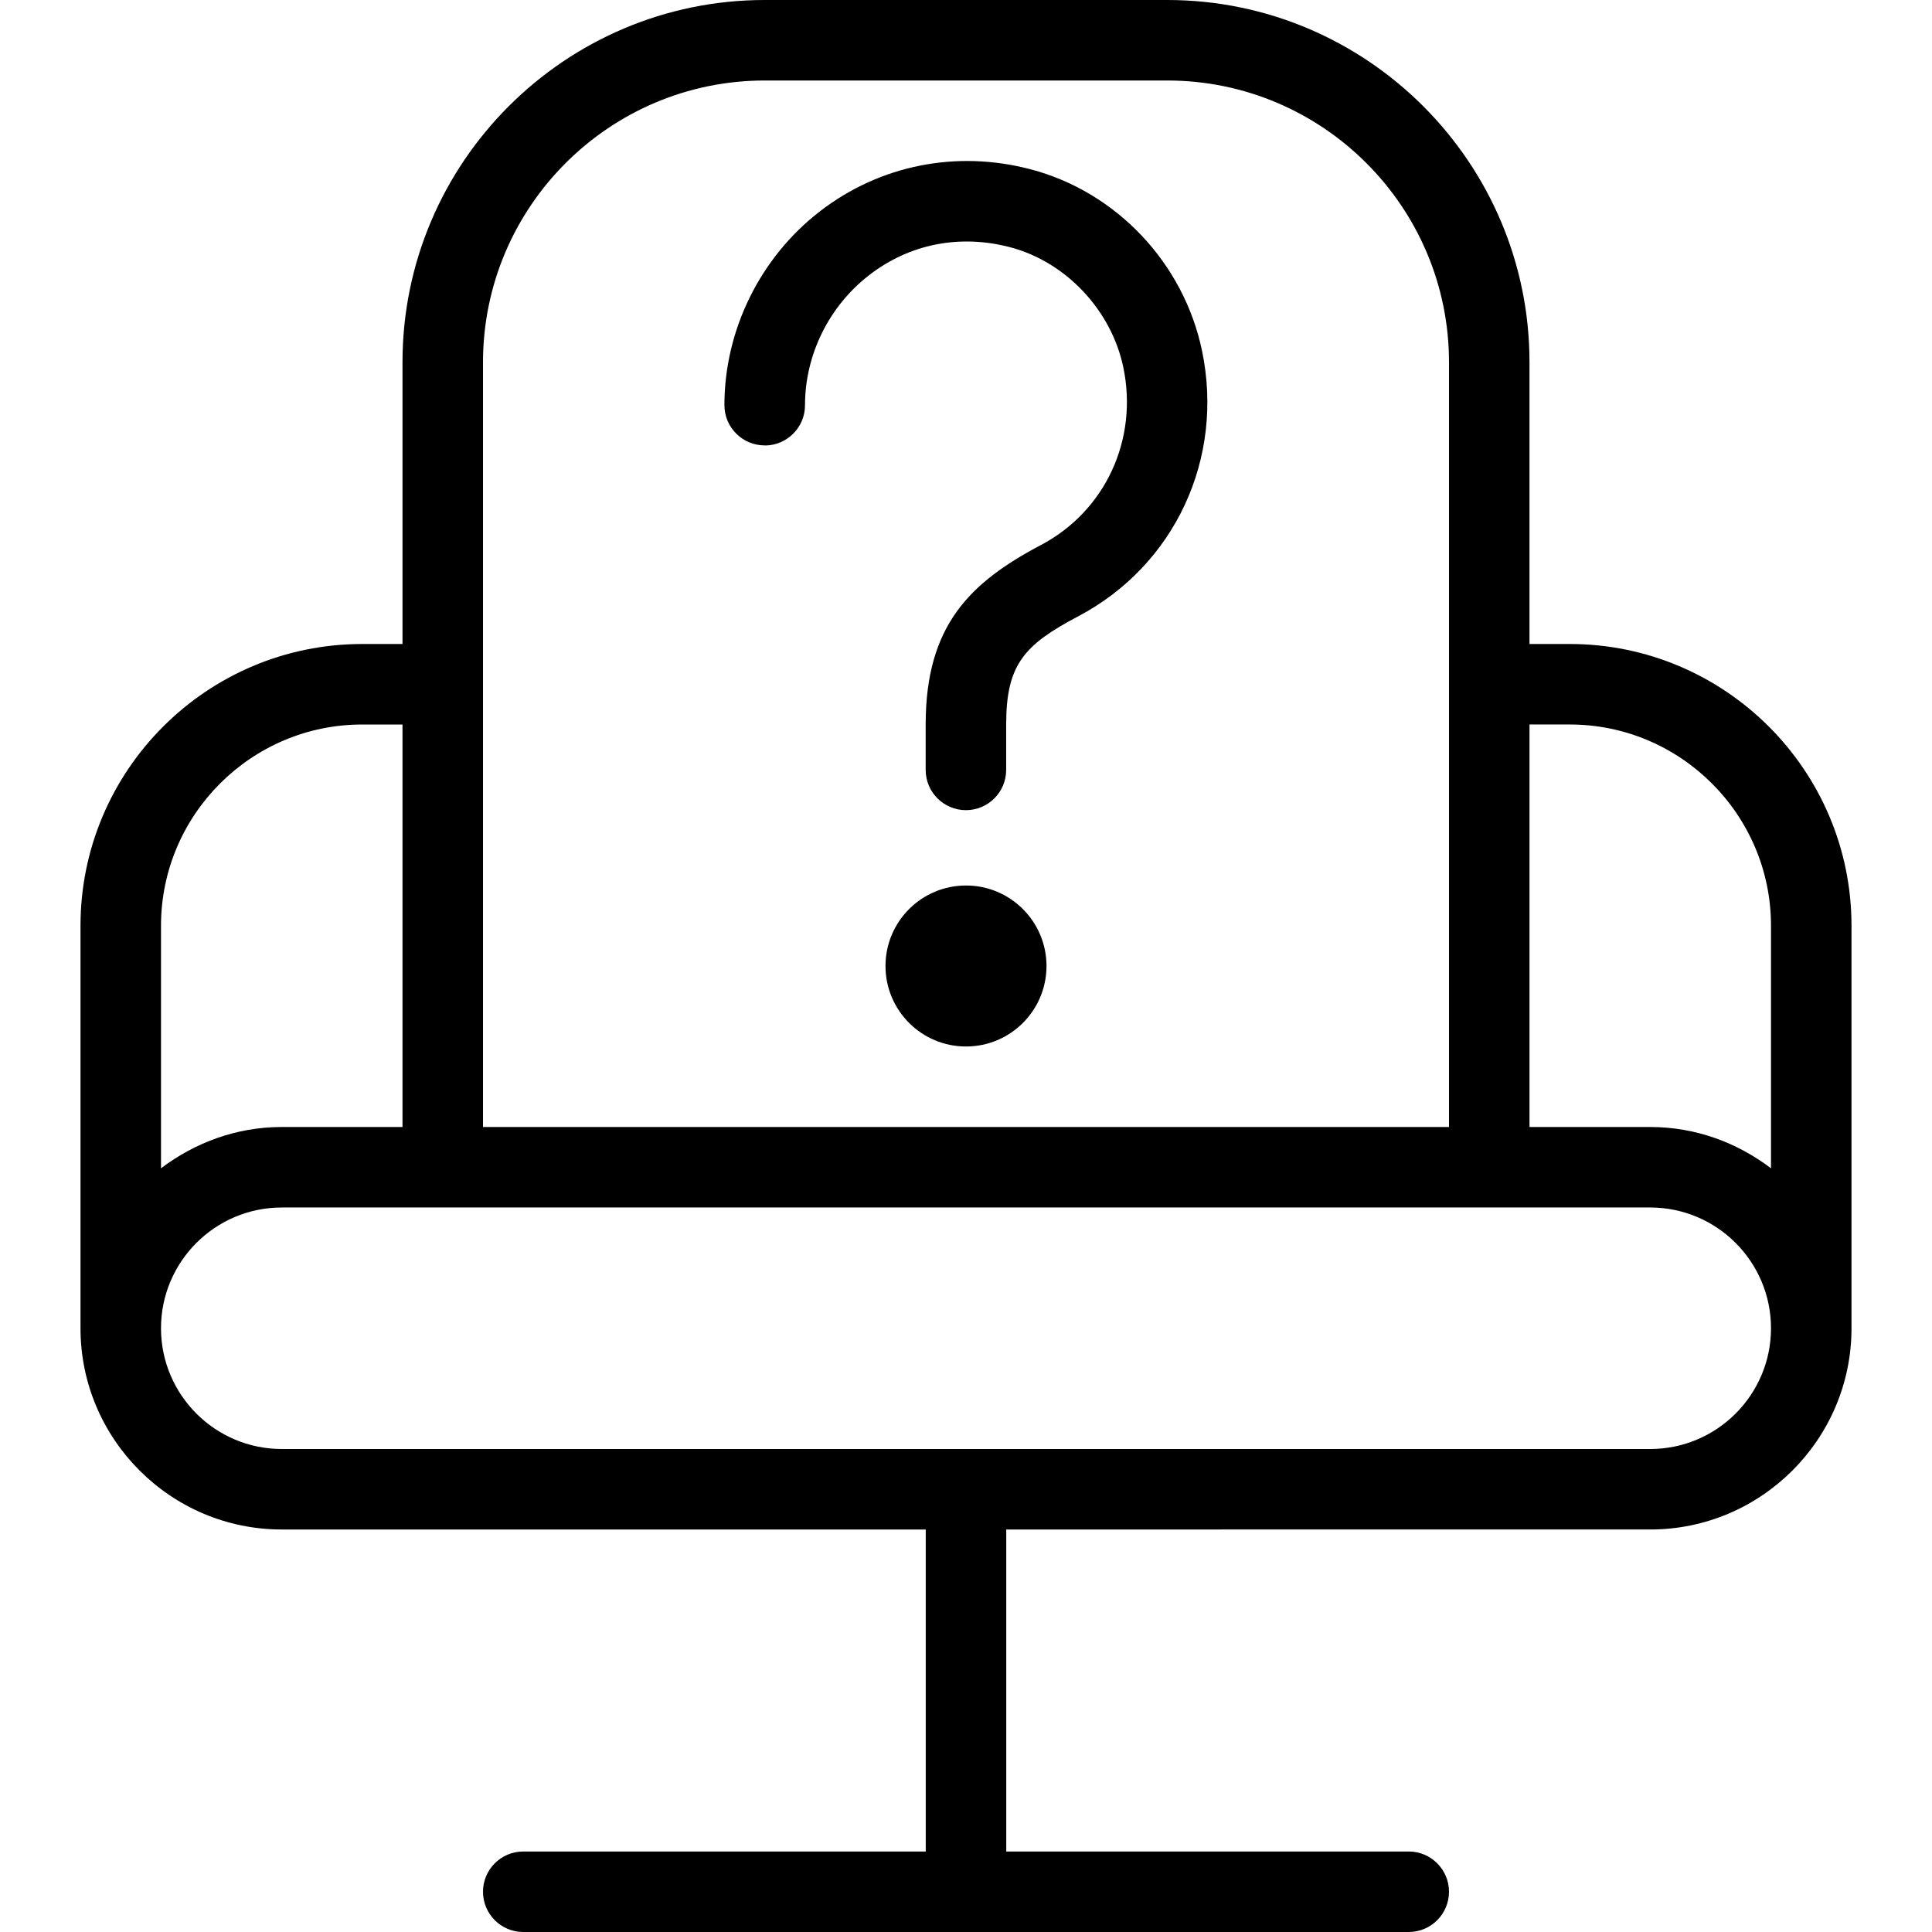 <?xml version="1.0" encoding="UTF-8"?>
<svg xmlns="http://www.w3.org/2000/svg" id="Layer_1" data-name="Layer 1" viewBox="0 0 24 24">
  <path d="M13,12c0,.552-.448,1-1,1s-1-.448-1-1,.448-1,1-1,1,.448,1,1Zm-3.5-6.466c.276,0,.5-.224,.5-.5,0-.627,.298-1.231,.798-1.617,.502-.388,1.125-.51,1.75-.346,.692,.182,1.257,.781,1.406,1.491,.188,.899-.224,1.787-1.024,2.209-.883,.466-1.431,1.001-1.431,2.229v.564c0,.276,.224,.5,.5,.5s.5-.224,.5-.5v-.564c0-.746,.224-.99,.897-1.345,1.198-.633,1.815-1.958,1.536-3.298-.227-1.089-1.063-1.974-2.13-2.254-.921-.243-1.874-.051-2.615,.521-.744,.574-1.188,1.475-1.188,2.409,0,.276,.224,.5,.5,.5Zm13.5,5.966v5c0,1.378-1.122,2.5-2.5,2.5H12.5v4h5c.276,0,.5,.224,.5,.5s-.224,.5-.5,.5H6.5c-.276,0-.5-.224-.5-.5s.224-.5,.5-.5h5v-4H3.5c-1.378,0-2.5-1.122-2.5-2.5v-5c0-1.93,1.57-3.5,3.5-3.5h.5v-3.5C5,2.019,7.019,0,9.5,0h5c2.481,0,4.5,2.019,4.5,4.5v3.5h.5c1.93,0,3.5,1.57,3.5,3.5Zm-4-2.5v5h1.5c.565,0,1.081,.195,1.5,.513v-3.013c0-1.378-1.122-2.5-2.5-2.5h-.5ZM6,14h12V4.5c0-1.93-1.57-3.5-3.5-3.5h-5c-1.93,0-3.5,1.57-3.5,3.5V14Zm-4-2.5v3.013c.419-.317,.935-.513,1.5-.513h1.5v-5h-.5c-1.378,0-2.5,1.122-2.5,2.5Zm20,5c0-.827-.673-1.5-1.5-1.5H3.5c-.827,0-1.5,.673-1.5,1.5s.673,1.5,1.5,1.5H20.5c.827,0,1.5-.673,1.5-1.5Z"/>
</svg>
